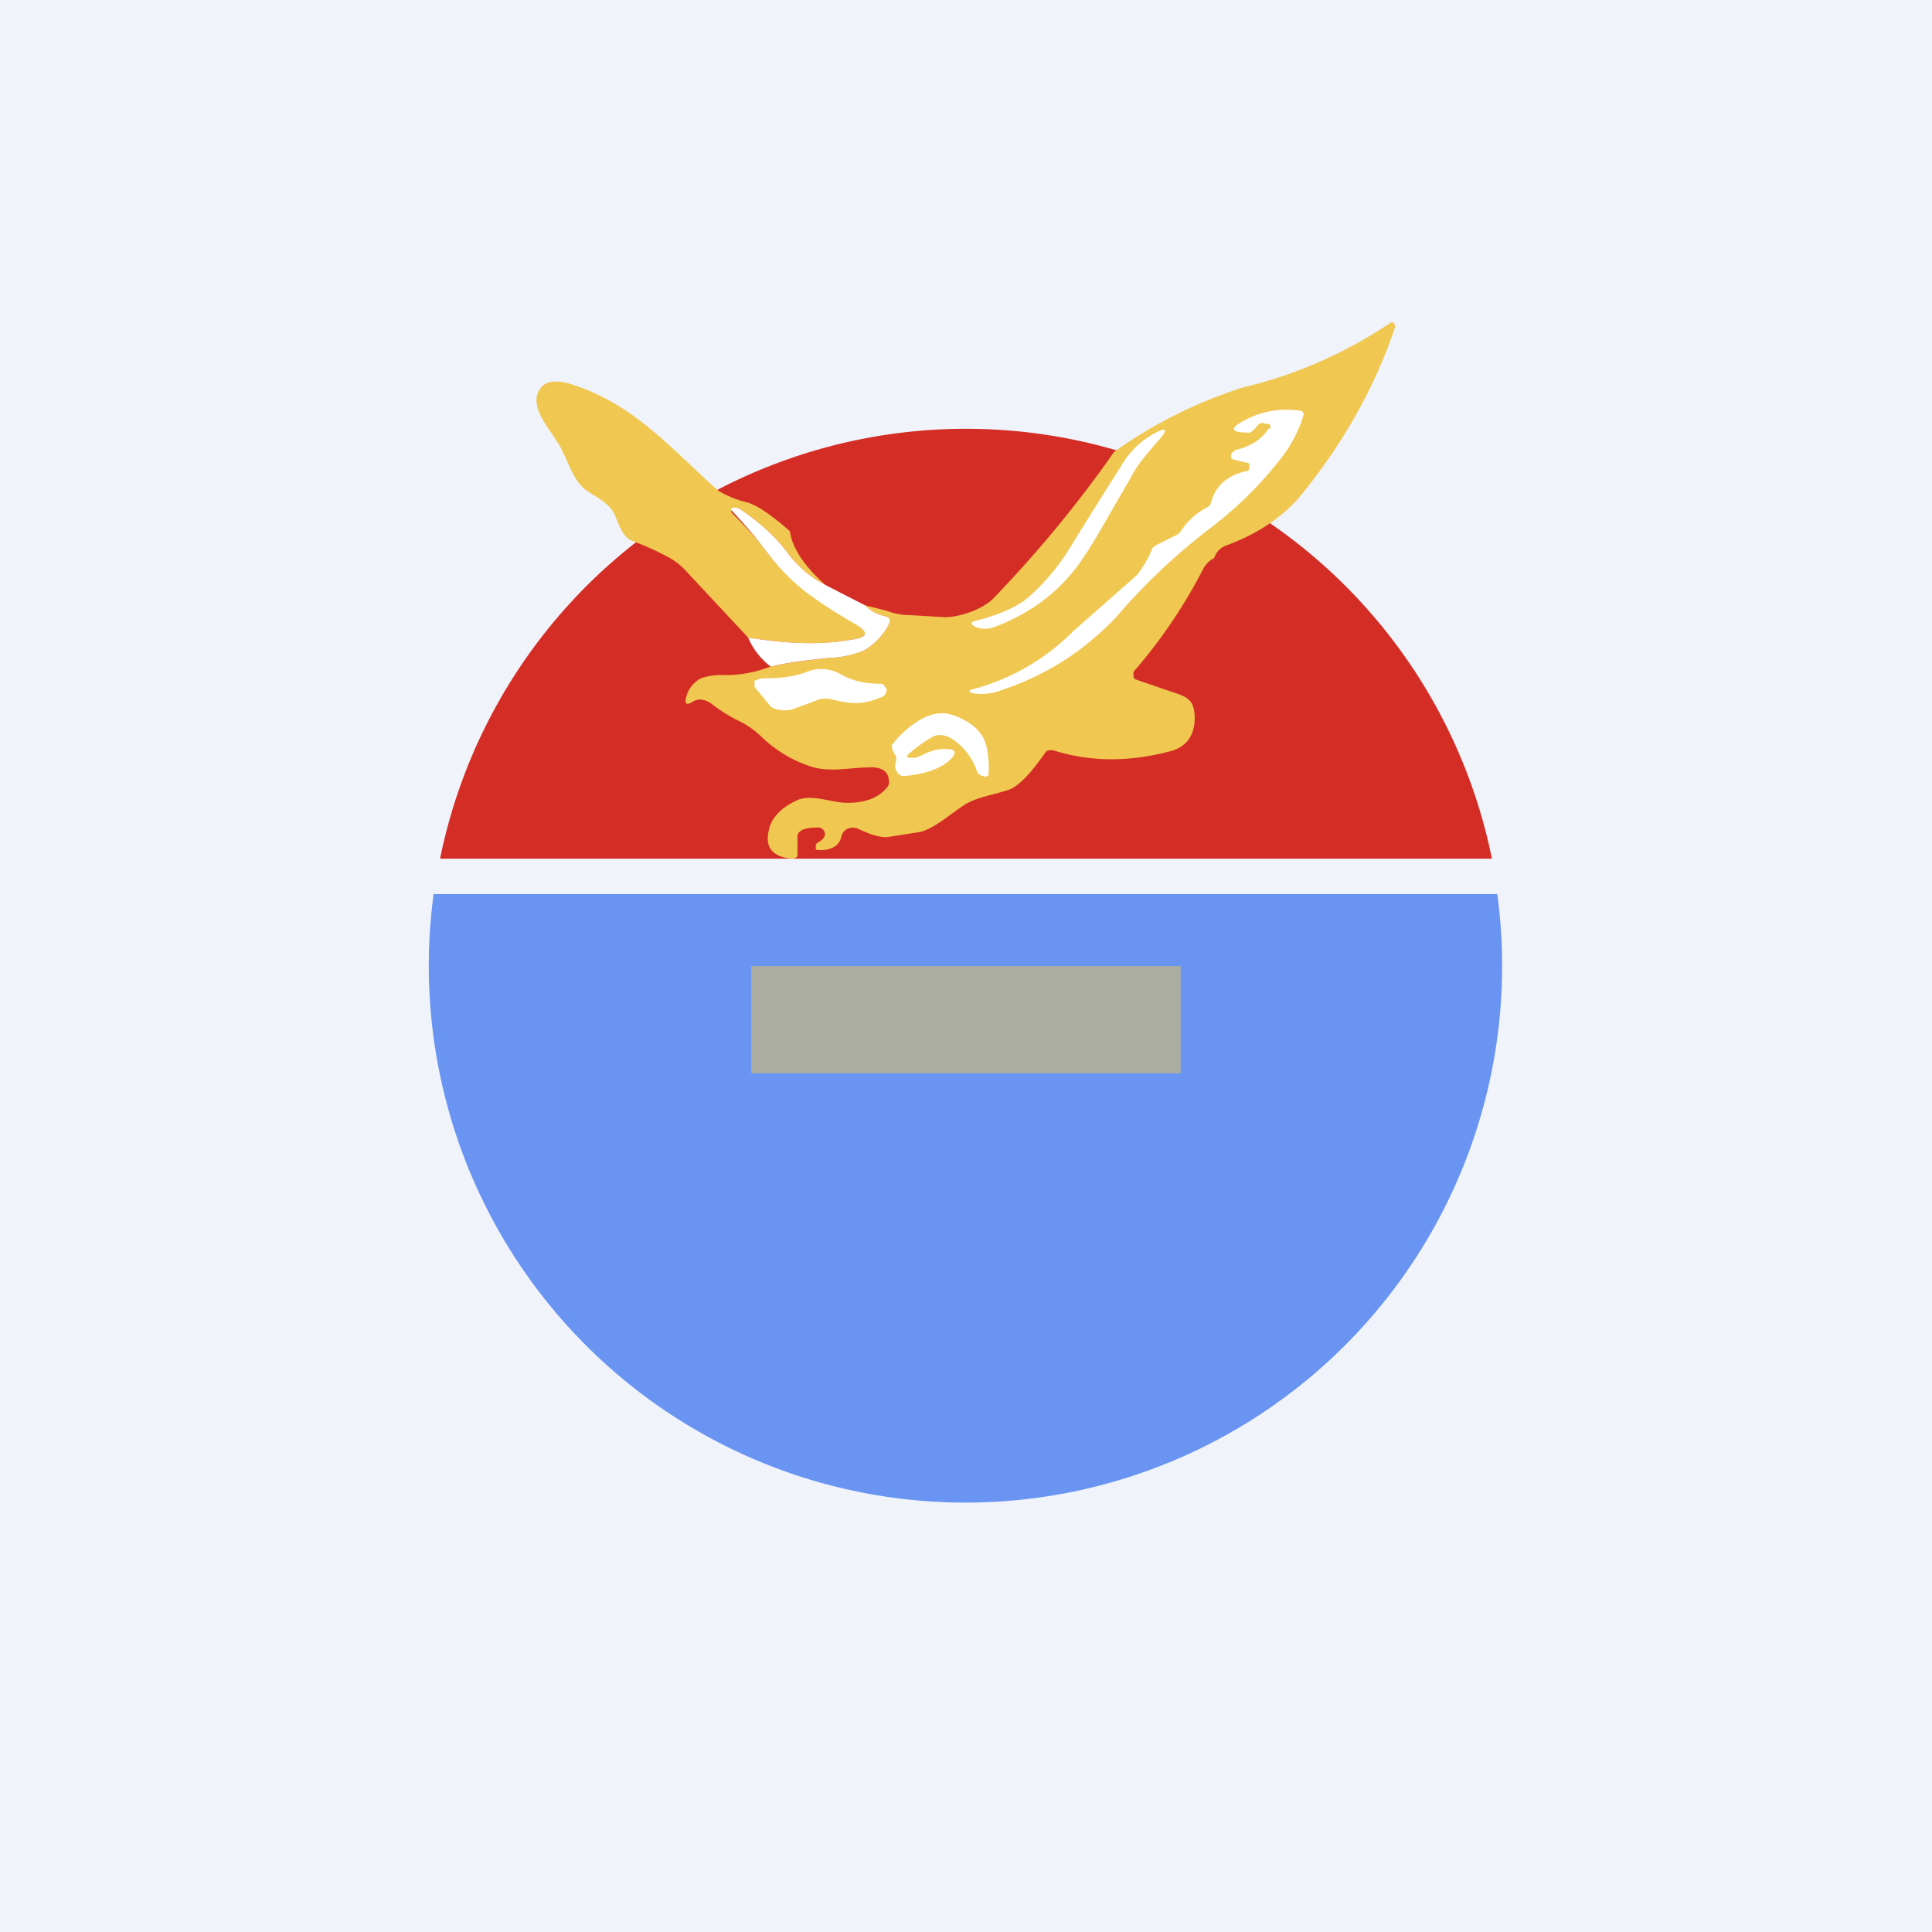 <!-- by TradingView --><svg width="18" height="18" viewBox="0 0 18 18" xmlns="http://www.w3.org/2000/svg"><path fill="#F0F3FA" d="M0 0h18v18H0z"/><path d="M4.1 8h9.8a5 5 0 0 0-9.8 0Z" fill="#D42D26"/><path d="M4.04 8.33a5 5 0 1 0 9.91 0h-9.9Z" fill="#2F6DEE" fill-opacity=".7"/><path d="M11.31 5.2a.24.24 0 0 0-.1.1 4.79 4.79 0 0 1-.65.96v.04s0 .02.02.03a93.79 93.79 0 0 0 .38.13c.12.04.16.08.17.2.01.18-.07.3-.23.34-.38.1-.74.1-1.09-.01h-.04a.06.06 0 0 0-.03.02c-.07.1-.2.28-.32.34-.13.05-.3.07-.42.14-.13.08-.28.22-.42.26l-.32.05c-.1 0-.2-.05-.27-.08a.12.12 0 0 0-.09 0 .1.1 0 0 0-.04.03.1.1 0 0 0-.02.04c-.02.09-.09.13-.2.13-.03 0-.04 0-.04-.02s0-.04.02-.05c.07-.04.08-.08.05-.12l-.03-.02h-.03c-.07 0-.13.01-.16.04a.05.05 0 0 0-.02.04v.17c0 .03-.02.04-.06.04-.17-.02-.24-.1-.21-.25.02-.13.12-.23.28-.3.13-.05.32.03.45.03.18 0 .3-.05.38-.15a.07.07 0 0 0 .01-.06c0-.08-.07-.13-.19-.12-.16 0-.37.05-.54-.01a1.2 1.2 0 0 1-.45-.27.8.8 0 0 0-.23-.16 1.5 1.5 0 0 1-.25-.16c-.05-.03-.11-.05-.17-.01-.05.03-.07.02-.06-.03a.27.27 0 0 1 .14-.19.55.55 0 0 1 .22-.03c.16 0 .3-.03.43-.08.18-.04.36-.06.54-.08a.94.94 0 0 0 .33-.07.6.6 0 0 0 .23-.24c.02-.04 0-.07-.04-.08a.34.34 0 0 1-.18-.1l.2.05c.08.03.15.04.2.04l.34.02c.16 0 .35-.08.44-.16a11.2 11.2 0 0 0 1.14-1.38 4.33 4.33 0 0 1 1.2-.6 4.18 4.18 0 0 0 1.37-.6.04.04 0 0 1 .04 0v.01l.01.02c-.19.57-.49 1.1-.9 1.6-.18.2-.4.34-.67.44a.18.18 0 0 0-.12.13Z" fill="#F0C750"/><path d="M7.36 4.95c.02.16.14.33.33.5a.97.97 0 0 1-.33-.27c-.13-.18-.29-.32-.47-.44a.1.1 0 0 0-.05-.01h-.02v.01a.03.03 0 0 0 0 .04c.14.14.25.26.33.37a2 2 0 0 0 .35.35c.17.13.32.23.46.3.14.09.13.14-.03.16-.27.05-.59.04-.96-.02l-.56-.6a.67.67 0 0 0-.15-.13 2.4 2.4 0 0 0-.37-.17c-.1-.04-.14-.2-.17-.26-.06-.1-.15-.14-.24-.2-.16-.1-.2-.35-.3-.48-.06-.1-.2-.26-.18-.4.03-.13.12-.17.29-.13.6.18.92.57 1.4 1a.9.9 0 0 0 .27.11c.1.03.23.12.4.27Z" fill="#F0C750"/><path d="m7.69 5.45.37.19c.05.05.1.08.18.1.05.01.06.04.04.08a.6.6 0 0 1-.23.24.94.94 0 0 1-.33.07c-.19.02-.37.04-.54.08a.67.67 0 0 1-.21-.27c.37.06.69.07.96.02.16-.02.17-.07.03-.15-.14-.08-.3-.18-.46-.3a2 2 0 0 1-.35-.36 4.57 4.57 0 0 0-.34-.4l.01-.02h.02a.1.1 0 0 1 .05.01c.18.12.34.26.47.44.08.1.19.2.33.27ZM11.83 4c.01-.02.01-.04-.01-.05h-.02l-.04-.01a.06.06 0 0 0-.04.02c-.04.05-.07.08-.1.07-.15 0-.16-.04-.05-.1a.82.82 0 0 1 .56-.1.04.04 0 0 1 .01.05c-.02.08-.09.23-.16.33-.2.27-.43.5-.69.7a5.73 5.73 0 0 0-.9.85c-.3.31-.64.53-1.06.67a.5.5 0 0 1-.26.03c-.05-.01-.05-.03 0-.04a2.07 2.07 0 0 0 .93-.54l.59-.52a.98.98 0 0 0 .15-.26l.03-.02.2-.1a.1.1 0 0 0 .03-.03.66.66 0 0 1 .24-.22.07.07 0 0 0 .04-.04c.04-.16.15-.26.33-.3 0 0 .02 0 .03-.02v-.04c0-.01-.01-.02-.03-.02a1.9 1.9 0 0 1-.12-.03l-.02-.01v-.03s0-.02.02-.03a.1.1 0 0 1 .03-.02c.13-.03.24-.1.3-.2ZM10.79 4.02c.07-.03.08-.02.04.04-.08.1-.23.25-.3.4-.2.34-.33.58-.42.71-.19.3-.47.53-.84.67-.08.03-.15.02-.2-.01-.03-.02-.02-.03 0-.04.19-.05.41-.12.55-.26.14-.13.24-.26.32-.38a58 58 0 0 1 .5-.8.8.8 0 0 1 .35-.33ZM7.04 6.34l.02-.01.04-.01c.16 0 .3-.01.44-.07a.37.37 0 0 1 .29.03c.1.06.23.09.36.09.02 0 .04 0 .05.02l.02.03c0 .04-.02.07-.06.08-.2.08-.3.05-.48.01h-.07l-.27.1a.3.3 0 0 1-.17-.01.08.08 0 0 1-.04-.03l-.14-.17v-.06ZM8.46 7.06h.07l.05-.02c.1-.05.18-.07.25-.06.07 0 .08.03.04.08-.08.09-.23.15-.44.17H8.4l-.03-.02c-.03-.04-.04-.07-.02-.12v-.04L8.32 7l-.01-.03v-.03c.1-.13.32-.33.52-.29a.6.6 0 0 1 .22.1c.07.05.12.12.14.2a.93.93 0 0 1 .02.27l-.01.01a.04.04 0 0 1-.04 0c-.02 0-.05-.02-.06-.05a.59.59 0 0 0-.22-.29c-.06-.04-.14-.06-.2-.02a1.25 1.25 0 0 0-.23.17v.01h.01Z" fill="#fff"/><path fill="#F0C750" fill-opacity=".5" d="M7 9h4v1H7z"/></svg>